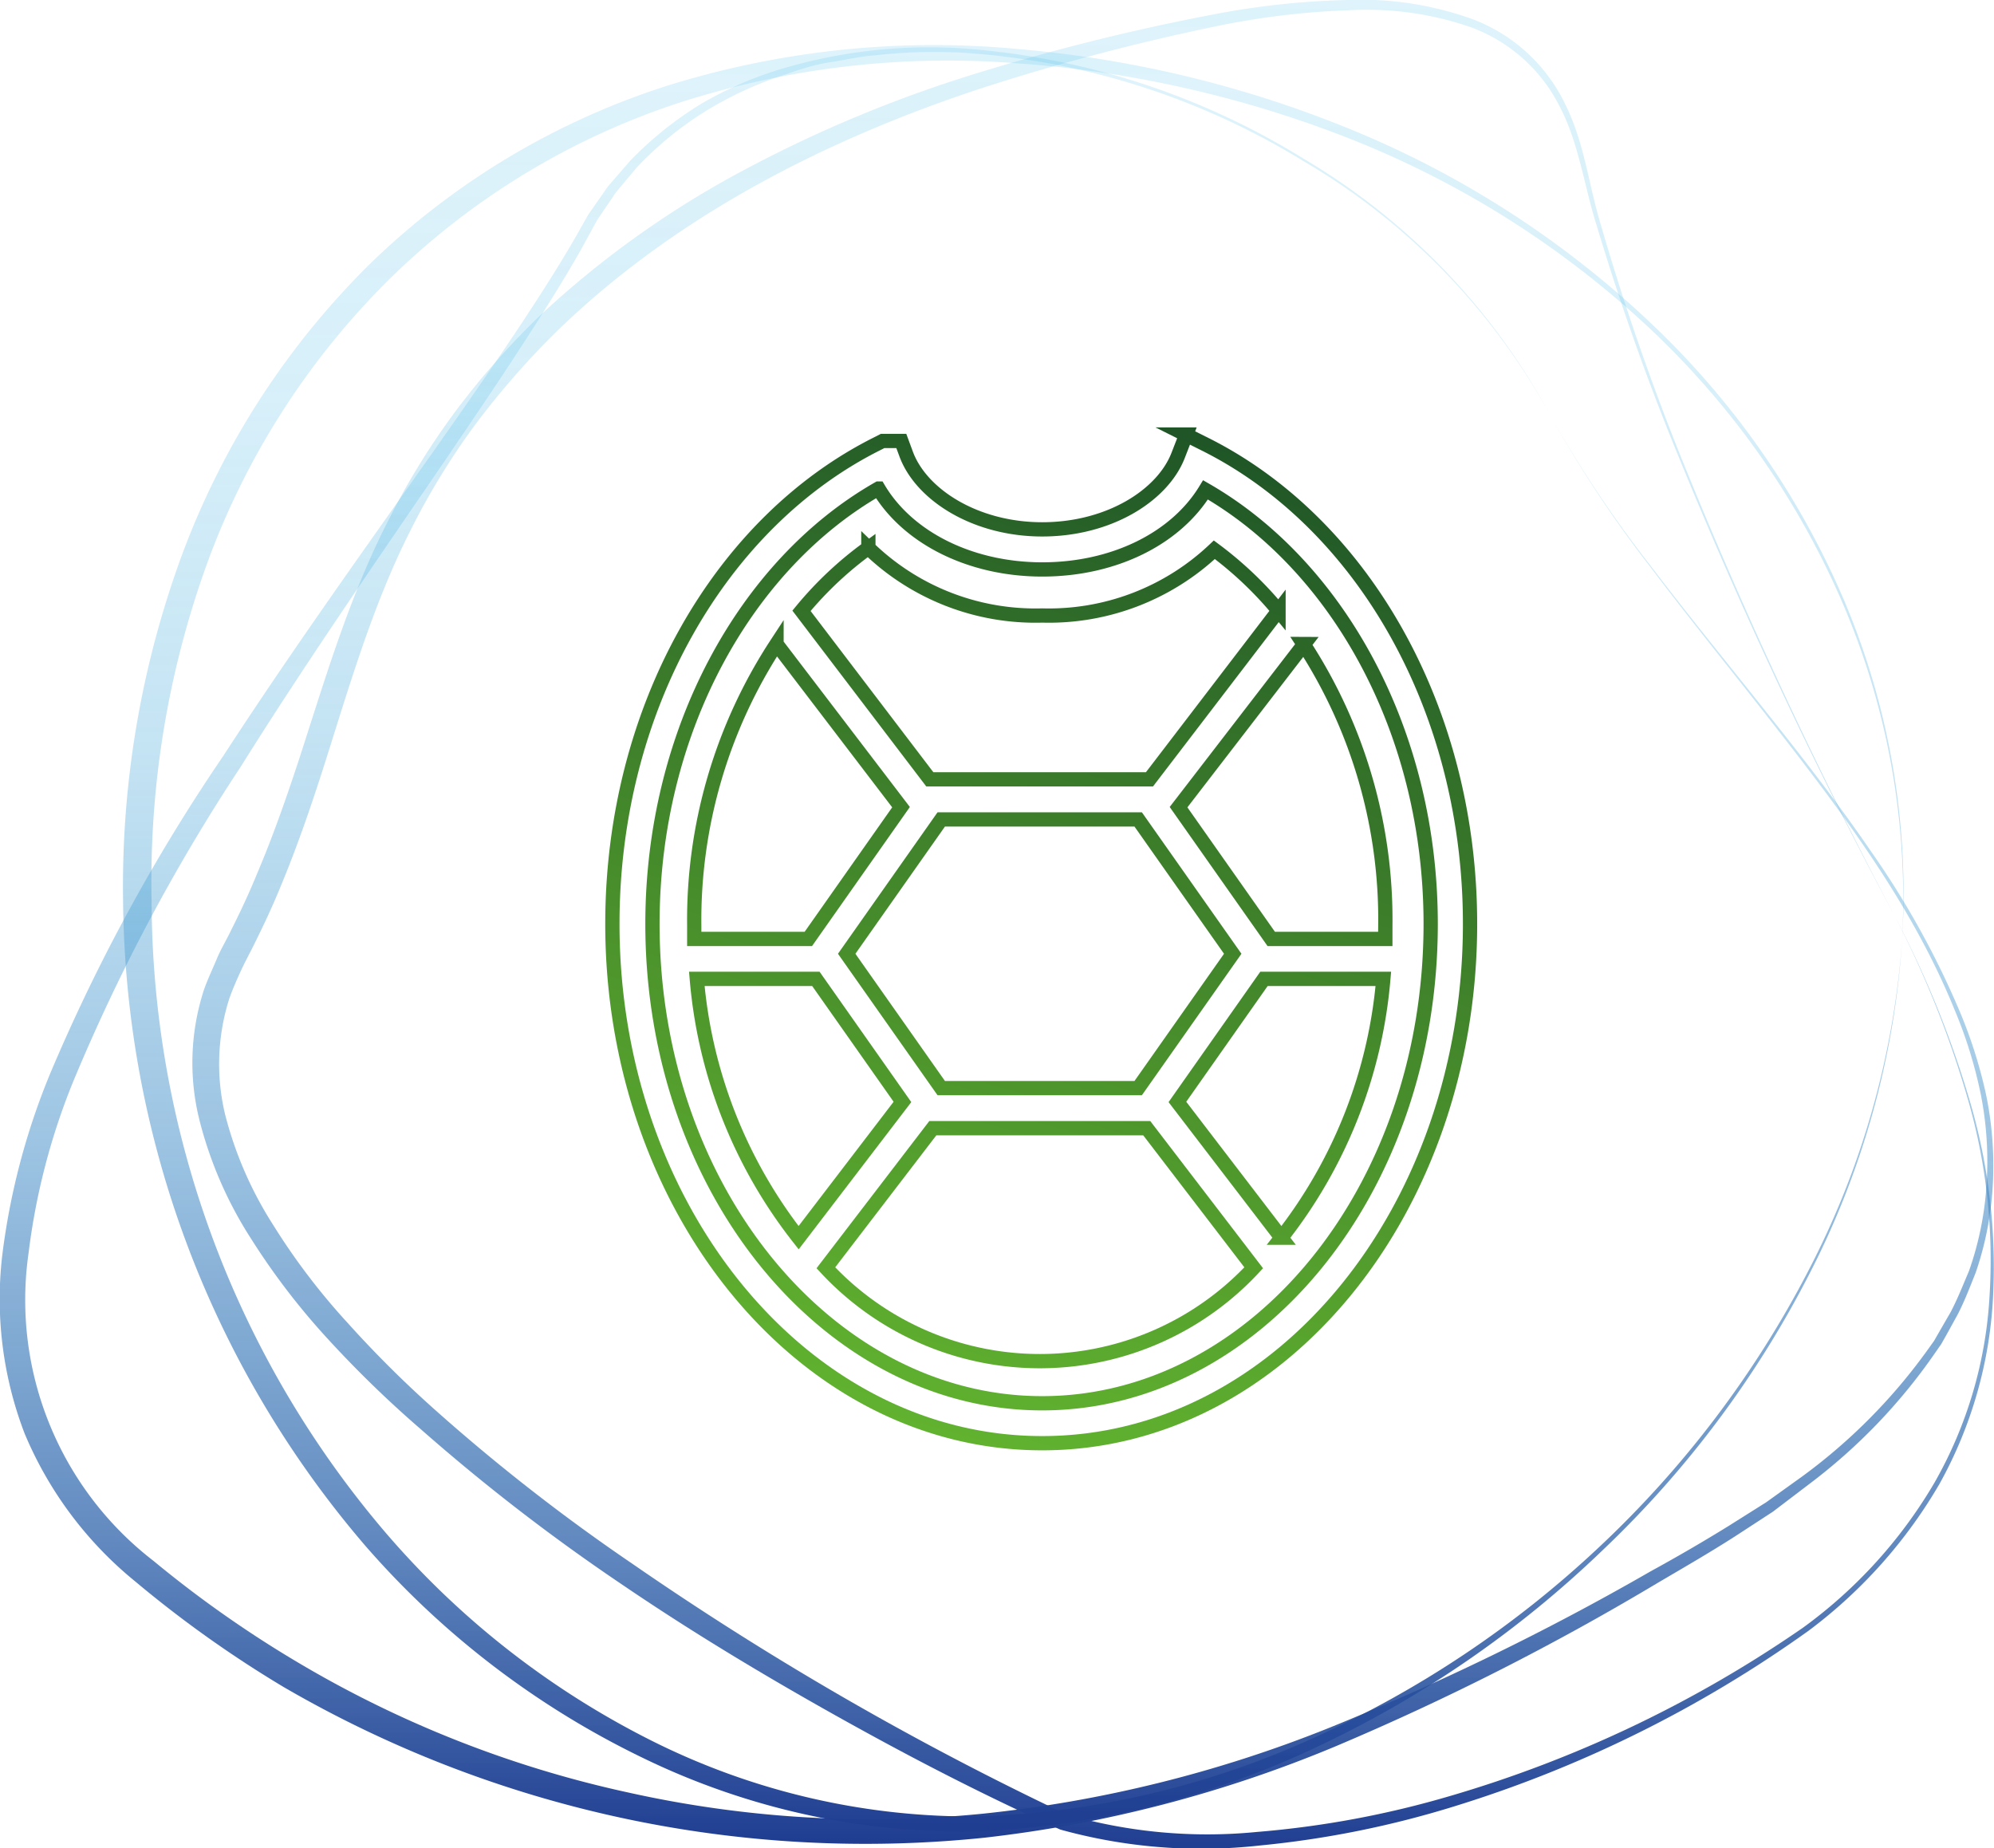<svg xmlns="http://www.w3.org/2000/svg" xmlns:xlink="http://www.w3.org/1999/xlink" viewBox="0 0 139.82 129.61"><defs><style>.cls-1{fill:url(#Degradado_sin_nombre_59);}.cls-2{fill:url(#Degradado_sin_nombre_59-2);}.cls-3{fill:url(#Degradado_sin_nombre_59-3);}.cls-4{fill:none;stroke-miterlimit:10;stroke:url(#Degradado_sin_nombre_99);}</style><linearGradient id="Degradado_sin_nombre_59" x1="69.89" y1="129.46" x2="69.89" y2="2.48" gradientUnits="userSpaceOnUse"><stop offset="0" stop-color="#1f3c90"/><stop offset="0.17" stop-color="#3165ac" stop-opacity="0.76"/><stop offset="0.39" stop-color="#438ec8" stop-opacity="0.52"/><stop offset="0.6" stop-color="#50acdc" stop-opacity="0.34"/><stop offset="0.8" stop-color="#58bee8" stop-opacity="0.24"/><stop offset="1" stop-color="#5bc4ec" stop-opacity="0.2"/></linearGradient><linearGradient id="Degradado_sin_nombre_59-2" x1="76.64" y1="130.1" x2="76.64" y2="-0.67" xlink:href="#Degradado_sin_nombre_59"/><linearGradient id="Degradado_sin_nombre_59-3" x1="71.05" y1="128.89" x2="71.05" y2="2.71" xlink:href="#Degradado_sin_nombre_59"/><linearGradient id="Degradado_sin_nombre_99" x1="82.99" y1="29.8" x2="63.03" y2="99.87" gradientUnits="userSpaceOnUse"><stop offset="0" stop-color="#1f5527"/><stop offset="0.25" stop-color="#326f29"/><stop offset="0.75" stop-color="#549f2d"/><stop offset="1" stop-color="#61b22f"/></linearGradient></defs><g id="Capa_2" data-name="Capa 2"><g id="Capa_1-2" data-name="Capa 1"><path class="cls-1" d="M108.72,29.15a83,83,0,0,0,7,10.5c2.55,3.35,5.21,6.61,7.84,9.91s5.22,6.61,7.6,10.09a60.48,60.48,0,0,1,6.14,11,33.38,33.38,0,0,1,1.94,6,24.48,24.48,0,0,1,.5,6.33,22.68,22.68,0,0,1-1.2,6.25c-.4,1-.78,2-1.26,2.93l-.77,1.4-.39.69-.46.66a39.77,39.77,0,0,1-8.79,9.15L124.32,106l-2.67,1.74c-1.78,1.14-3.6,2.19-5.42,3.26a181.35,181.35,0,0,1-22.59,11.46,90.17,90.17,0,0,1-24.58,6.4,81.14,81.14,0,0,1-49.15-10.55,80.67,80.67,0,0,1-10.42-7.41,26.6,26.6,0,0,1-7.76-10.37A26.3,26.3,0,0,1,.2,87.69,49.09,49.09,0,0,1,3.51,75.3,127.74,127.74,0,0,1,15.66,53c4.6-7.08,9.5-13.94,14.36-20.82,2.42-3.44,4.84-6.88,7.14-10.4,1.15-1.76,2.27-3.53,3.31-5.35l.78-1.38.92-1.32.46-.66.52-.6,1.05-1.21a25.12,25.12,0,0,1,5-4A26,26,0,0,1,55,4.77,36.29,36.29,0,0,1,67.58,3.4a52.53,52.53,0,0,1,23.85,7.74A46.6,46.6,0,0,1,108.72,29.15Zm0,0A46.47,46.47,0,0,0,91.35,11.27,52,52,0,0,0,67.56,3.7a36.6,36.6,0,0,0-6.28.19c-1,.07-2.06.32-3.1.48s-2,.46-3,.82a25.58,25.58,0,0,0-5.68,2.59,24.31,24.31,0,0,0-4.82,3.93l-1,1.19-.5.6-.43.64-.87,1.28-.76,1.39c-1,1.85-2.13,3.65-3.25,5.44-2.26,3.56-4.63,7.05-7,10.53-4.75,6.95-9.54,13.87-14,21A131.63,131.63,0,0,0,5.1,75.92,47.07,47.07,0,0,0,2,87.89a23.1,23.1,0,0,0,8.76,21.56,79.4,79.4,0,0,0,10.19,7.16,77.6,77.6,0,0,0,23.13,9.09,78.46,78.46,0,0,0,24.83,1.48,90.12,90.12,0,0,0,24.24-6,180.91,180.91,0,0,0,22.6-11c1.83-1,3.67-2.07,5.45-3.17l2.65-1.67,2.55-1.83a39.63,39.63,0,0,0,8.77-8.86l.45-.63.39-.68.78-1.35c.48-.92.86-1.89,1.27-2.85A22.31,22.31,0,0,0,139.3,83a24.15,24.15,0,0,0-.4-6.23,31.7,31.7,0,0,0-1.86-6c-3.18-7.81-8.43-14.54-13.6-21.15-2.6-3.31-5.25-6.59-7.78-9.95A83.81,83.81,0,0,1,108.72,29.15Z"/><path class="cls-2" d="M132.88,64.28a70.52,70.52,0,0,1,5.21,12.81,41.07,41.07,0,0,1,1.67,13.72A30.1,30.1,0,0,1,136,104.05a34.45,34.45,0,0,1-9.21,10.32,86.42,86.42,0,0,1-24.8,12.29,68.12,68.12,0,0,1-13.65,2.75,37,37,0,0,1-14-1.12h0l0,0c-5.38-2.41-10.61-5.12-15.75-8s-10.19-5.92-15.06-9.24a138.12,138.12,0,0,1-14-10.81A77.72,77.72,0,0,1,23.09,94a49.21,49.21,0,0,1-5.46-7.1A28.07,28.07,0,0,1,14,78.6a16.54,16.54,0,0,1,.31-9.22c.26-.73.6-1.44.9-2.16s.67-1.3,1-2c.65-1.29,1.26-2.6,1.81-3.94,1.13-2.66,2.09-5.41,3-8.19,1.8-5.55,3.48-11.28,6.21-16.6a51.63,51.63,0,0,1,4.68-7.61,55.52,55.52,0,0,1,5.91-6.71A67,67,0,0,1,52.23,11.89,91.82,91.82,0,0,1,68.58,5.11,154.9,154.9,0,0,1,85.73.89,56.45,56.45,0,0,1,94.54,0a23,23,0,0,1,8.76,1.36,11.85,11.85,0,0,1,6.45,5.94c1.35,2.7,1.65,5.67,2.5,8.46A171.79,171.79,0,0,0,118,32.37,345.69,345.69,0,0,0,132.88,64.28Zm0,0a343.43,343.43,0,0,1-15-31.83,175.15,175.15,0,0,1-5.91-16.6c-.89-2.8-1.25-5.78-2.59-8.35a11.34,11.34,0,0,0-6.27-5.6A22.34,22.34,0,0,0,94.55.72a55.11,55.11,0,0,0-8.67,1,154.89,154.89,0,0,0-17,4.45c-11.06,3.63-21.7,9.09-30,17.22a57.79,57.79,0,0,0-5.67,6.54,50.9,50.9,0,0,0-4.49,7.39c-2.6,5.16-4.22,10.77-6,16.38-.9,2.81-1.86,5.61-3,8.36-.56,1.38-1.19,2.73-1.85,4.06-.32.66-.7,1.34-1,2s-.56,1.25-.79,1.9a15.12,15.12,0,0,0-.29,8.15,26.52,26.52,0,0,0,3.38,7.75,46.51,46.51,0,0,0,5.22,6.86,77.59,77.59,0,0,0,6.17,6.13,134.46,134.46,0,0,0,13.79,10.75,216.82,216.82,0,0,0,30.35,17.53l-.06,0a35.56,35.56,0,0,0,13.49,1.27,67.14,67.14,0,0,0,13.51-2.51,85.72,85.72,0,0,0,24.81-11.83,33.47,33.47,0,0,0,9.2-10.16,29.72,29.72,0,0,0,3.86-13.13A40.55,40.55,0,0,0,138,77.12,70.07,70.07,0,0,0,132.88,64.28Z"/><path class="cls-3" d="M133.37,66a59.48,59.48,0,0,1-6.47,23.28,71.94,71.94,0,0,1-14.52,19.42,74.72,74.72,0,0,1-20,13.78,62.12,62.12,0,0,1-23.59,5.94A51.32,51.32,0,0,1,45,123.23a60.86,60.86,0,0,1-19.42-14.88A70.4,70.4,0,0,1,8.63,63.13a67.24,67.24,0,0,1,4.12-24.19A56,56,0,0,1,26.08,18.37a53,53,0,0,1,21-12.45A62.75,62.75,0,0,1,71.39,3.44,79.31,79.31,0,0,1,95.05,9.21a68,68,0,0,1,20.4,13.16,58.25,58.25,0,0,1,13.89,19.8A52.68,52.68,0,0,1,133.37,66Zm0,0a52.55,52.55,0,0,0-4.17-23.72,57.82,57.82,0,0,0-13.95-19.65A66.43,66.43,0,0,0,94.81,9.79a78.79,78.79,0,0,0-23.5-5.35A61.39,61.39,0,0,0,47.55,7.23,52.16,52.16,0,0,0,27.28,19.6a54.08,54.08,0,0,0-12.79,20,65.33,65.33,0,0,0-3.86,23.52,68.51,68.51,0,0,0,16.21,44.12A60,60,0,0,0,45.57,122a50,50,0,0,0,23.2,5.37,61.24,61.24,0,0,0,23.35-5.51,73,73,0,0,0,20.06-13.42,71.9,71.9,0,0,0,14.59-19.27A59.39,59.39,0,0,0,133.37,66Z"/><path class="cls-4" d="M83.18,30.47l-.56,1.44c-1.08,2.82-4.84,5.21-9.54,5.21s-8.49-2.44-9.54-5.28l-.34-.92H61.89l-.29.15C50.53,36.56,42.94,49.66,42.94,64.79c0,19.93,13.36,36.41,30.14,36.41s30-16.48,30-36.41c0-15.08-7.55-28.11-18.56-33.63l-1.38-.69ZM61.6,34.26c2.06,3.47,6.47,5.67,11.48,5.67s9.36-2.15,11.45-5.58c9.23,5.31,15.79,16.9,15.79,30.44C100.32,83.48,88,98.4,73.08,98.4S45.75,83.48,45.75,64.79c0-13.58,6.58-25.24,15.85-30.53Zm-.71,4.16a25.31,25.31,0,0,0-4.69,4.41l9,11.82H80.6l9.05-11.83a25.86,25.86,0,0,0-4.5-4.27,16.89,16.89,0,0,1-12.07,4.61,16.82,16.82,0,0,1-12.19-4.74Zm-6.44,6.74a35.35,35.35,0,0,0-5.77,19.76c0,.31,0,.61,0,.92h8l6.5-9.24Zm37,0L82.64,56.6l6.5,9.24h8c0-.31,0-.61,0-.92A35.35,35.35,0,0,0,91.4,45.16ZM66,57.46l-6.63,9.42L66,76.3H79.81l6.63-9.42-6.63-9.42ZM48.86,68.64A34,34,0,0,0,56,86.79l7.28-9.52-6.07-8.63Zm39.77,0-6.07,8.63,7.29,9.52A34,34,0,0,0,97,68.64ZM65.41,79.11l-7.5,9.79a20.46,20.46,0,0,0,30,0l-7.5-9.79Z"/></g></g></svg>